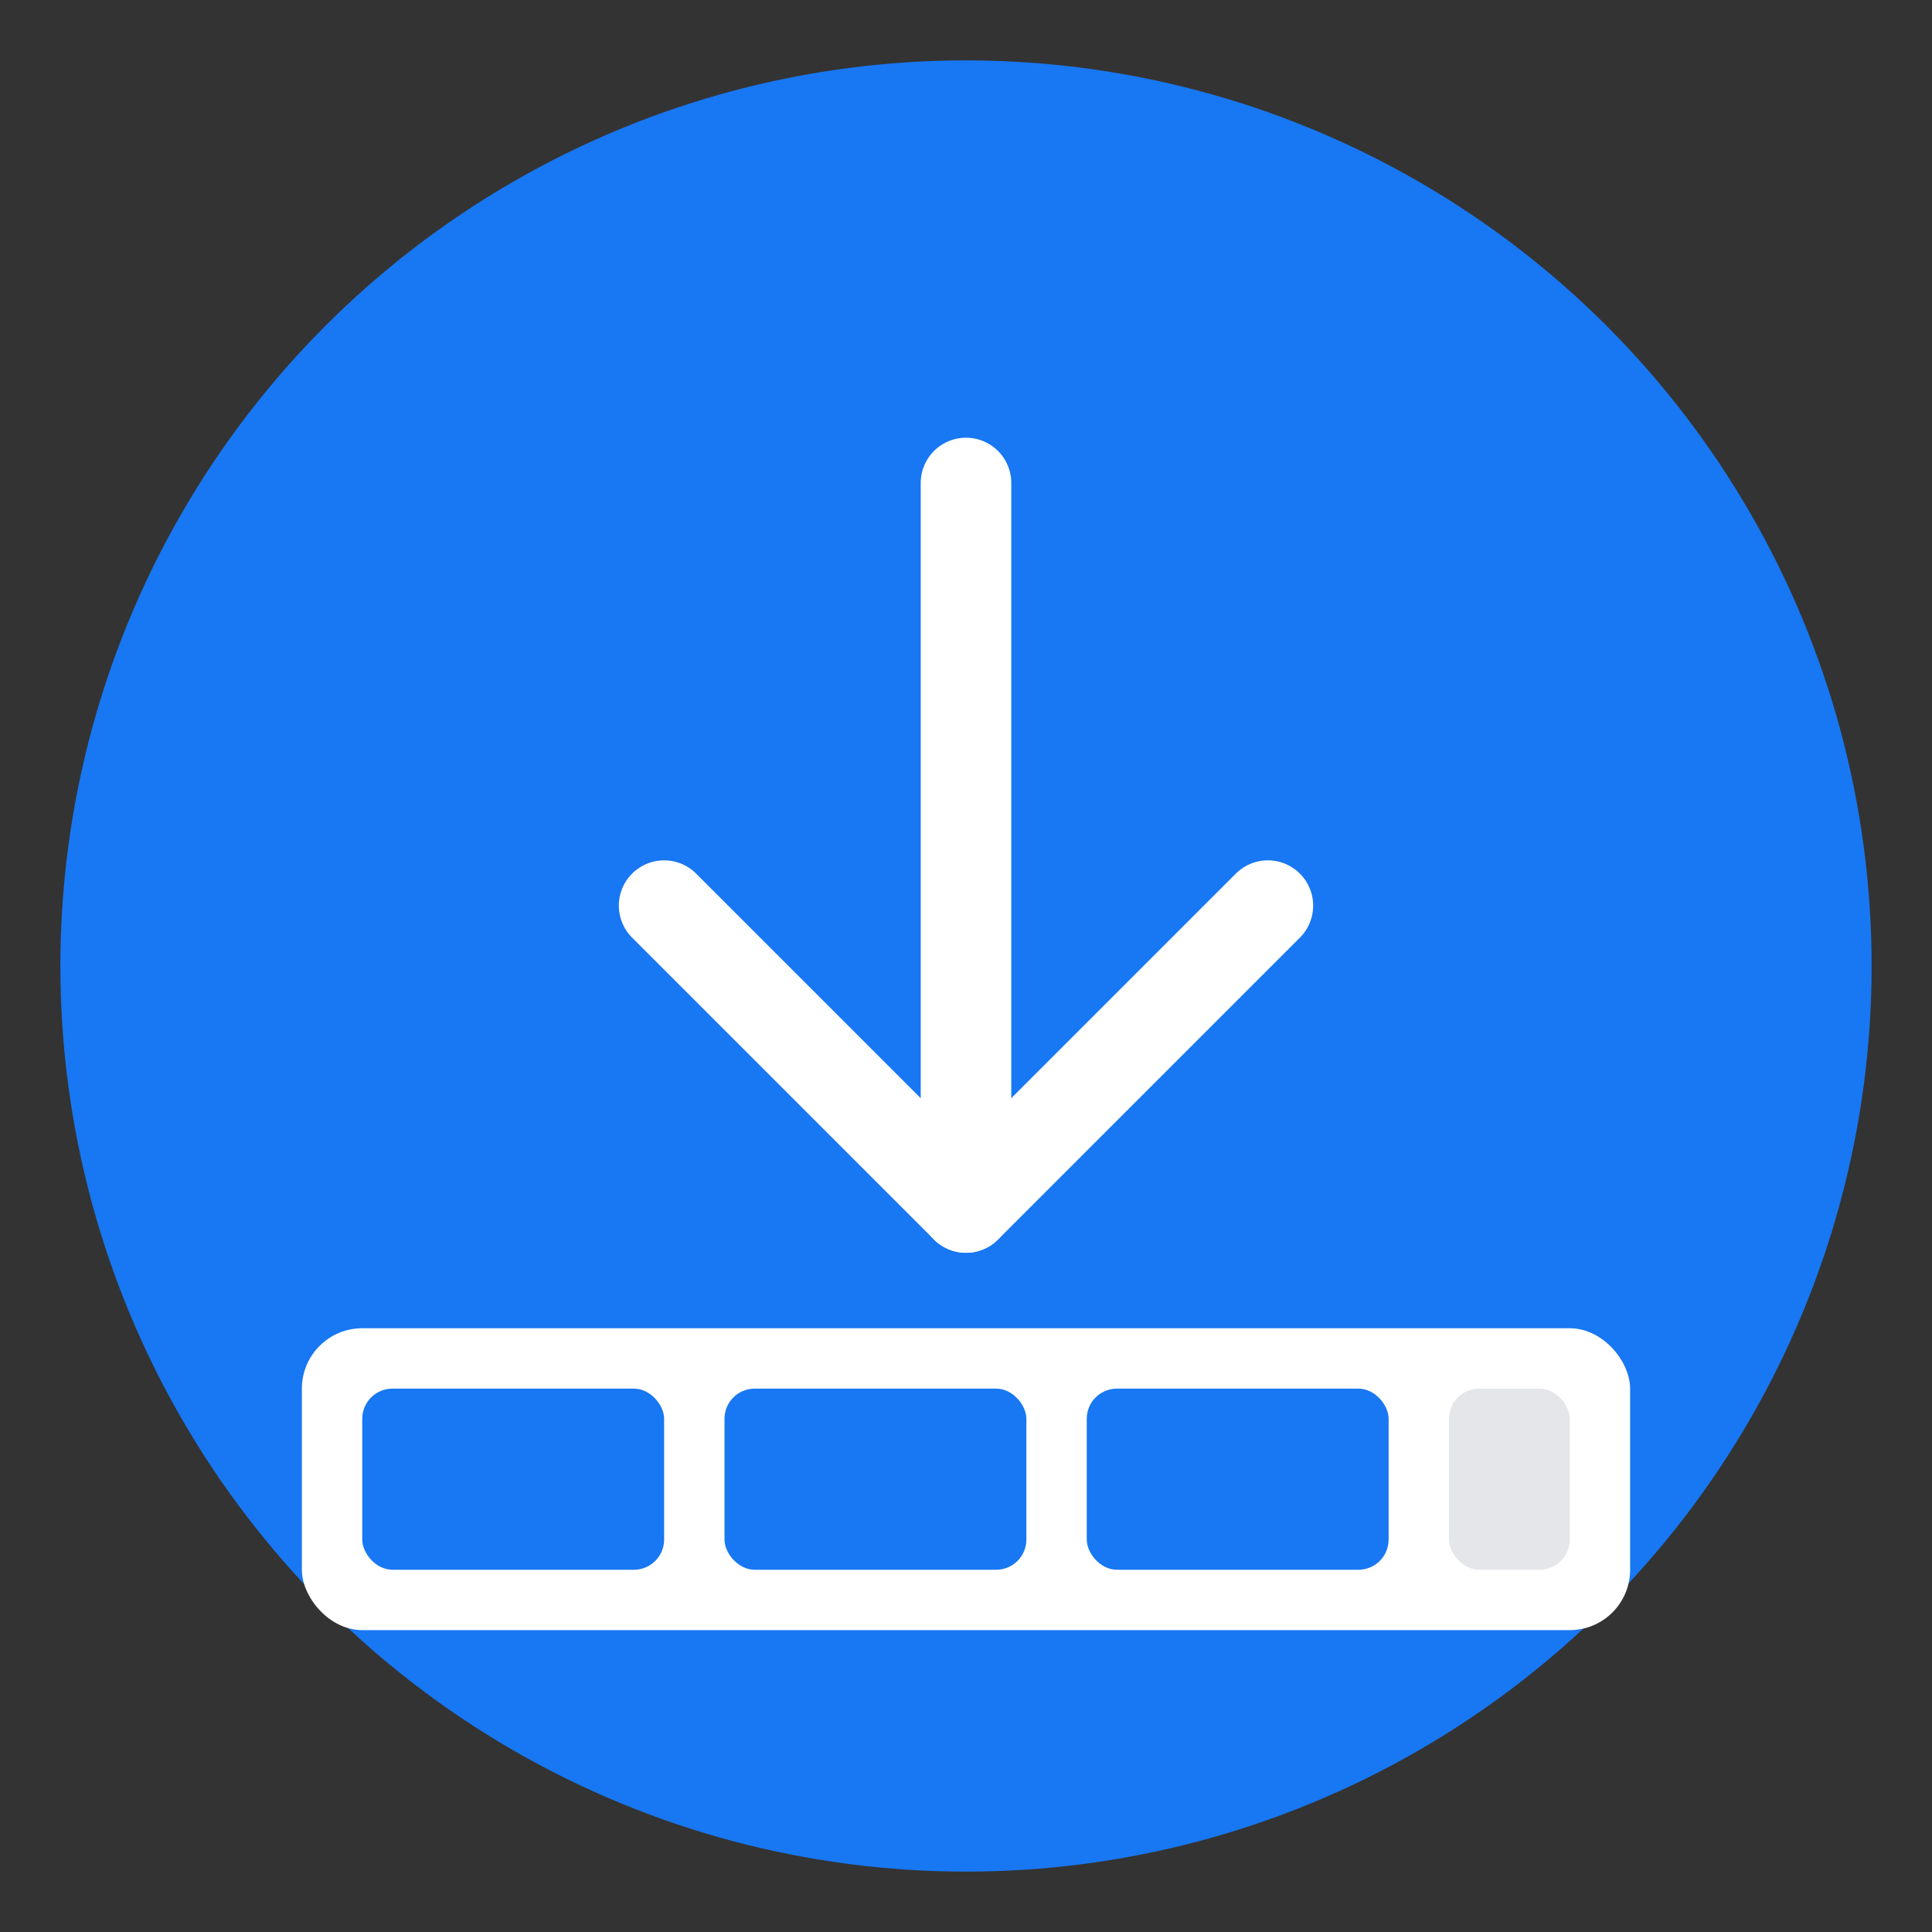 <svg width="128" height="128" viewBox="0 0 128 128" fill="none" xmlns="http://www.w3.org/2000/svg">
  <rect x="0" y="0" width="128" height="128" fill="#333333" stroke="none"/>
  <!-- Background circle -->
  <circle cx="64" cy="64" r="60" fill="#1877F2"/>

  <!-- Download arrow -->
  <path d="M64 32V80" stroke="white" stroke-width="6" stroke-linecap="round"/>
  <path d="M44 60L64 80L84 60" stroke="white" stroke-width="6" stroke-linecap="round" stroke-linejoin="round"/>

  <!-- Image frames -->
  <rect x="20" y="88" width="88" height="20" rx="4" fill="white"/>
  <rect x="24" y="92" width="20" height="12" rx="2" fill="#1877F2"/>
  <rect x="48" y="92" width="20" height="12" rx="2" fill="#1877F2"/>
  <rect x="72" y="92" width="20" height="12" rx="2" fill="#1877F2"/>
  <rect x="96" y="92" width="8" height="12" rx="2" fill="#E4E6EA"/>
</svg>
